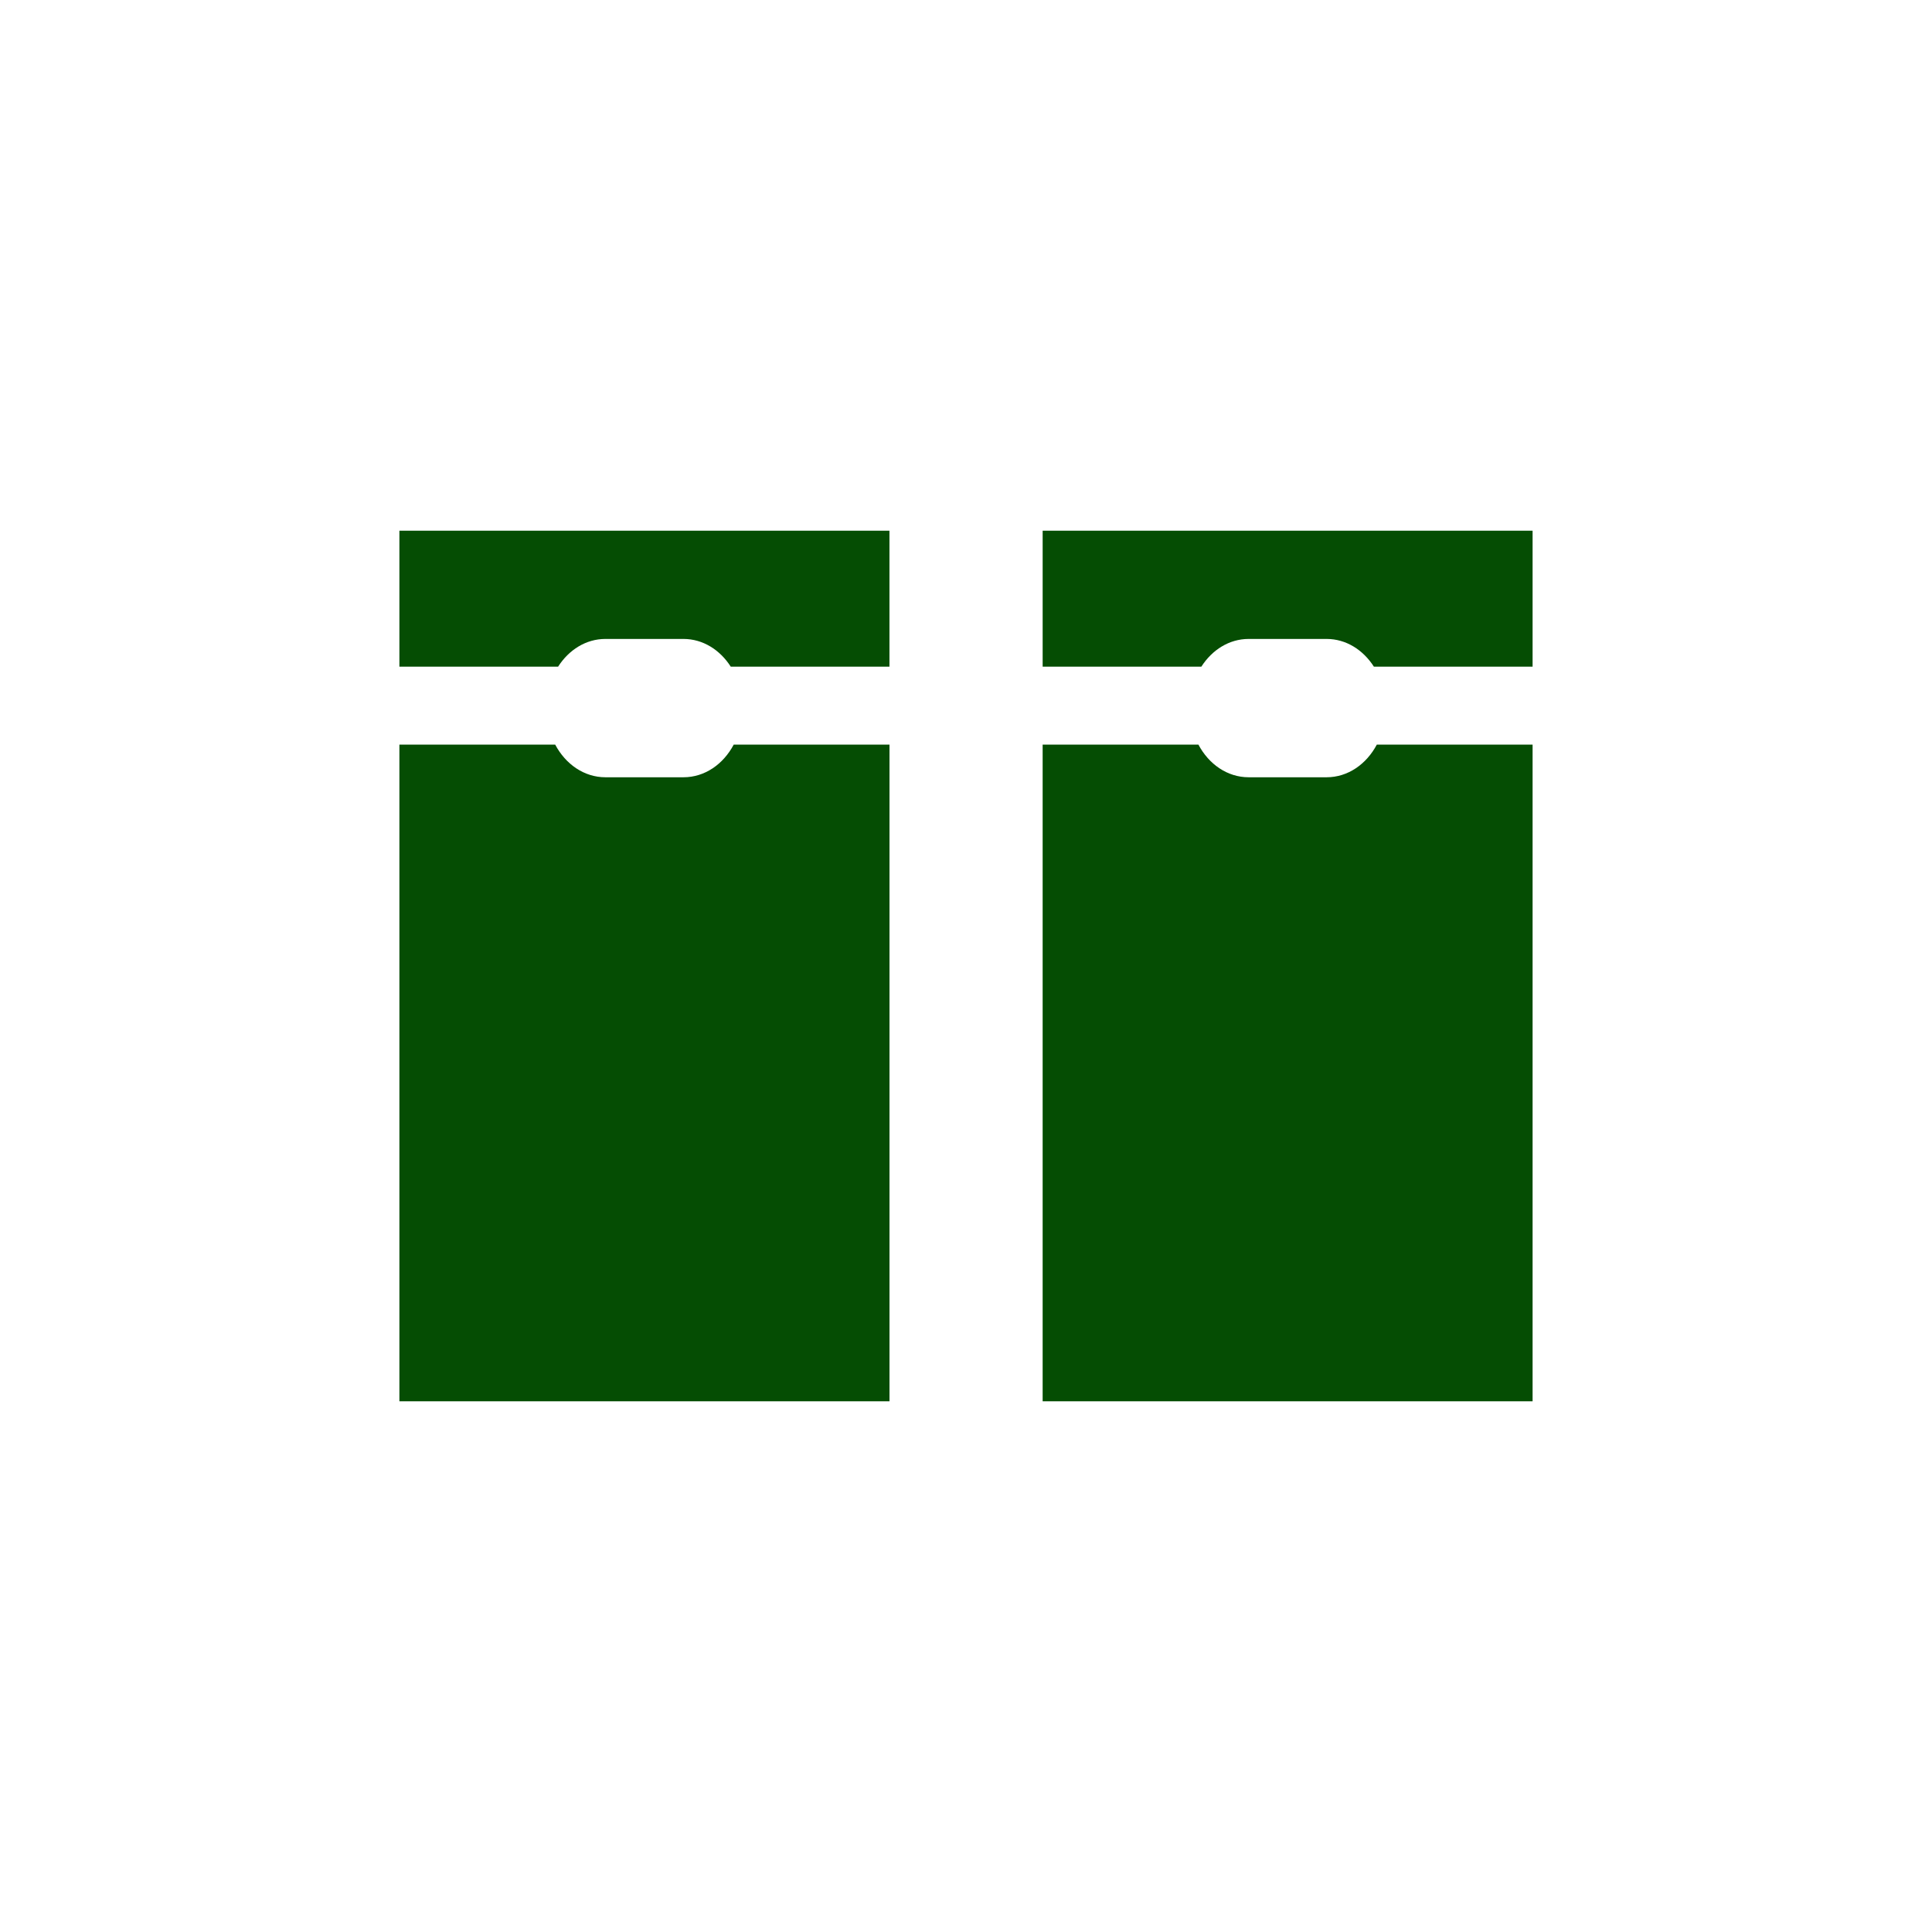 <?xml version="1.0" encoding="UTF-8" standalone="no"?>
<svg
   xmlns:dc="http://purl.org/dc/elements/1.1/"
   xmlns:cc="http://creativecommons.org/ns#"
   xmlns:rdf="http://www.w3.org/1999/02/22-rdf-syntax-ns#"
   xmlns:svg="http://www.w3.org/2000/svg"
   xmlns="http://www.w3.org/2000/svg"
   xmlns:sodipodi="http://sodipodi.sourceforge.net/DTD/sodipodi-0.dtd"
   xmlns:inkscape="http://www.inkscape.org/namespaces/inkscape"
   height="512"
   viewBox="0 0 512 512"
   width="512"
   version="1.1"
   id="svg2"
   inkscape:version="0.91 r"
   sodipodi:docname="krusader_root.svg">
  <defs
     id="defs18" />
  <sodipodi:namedview
     pagecolor="#ffffff"
     bordercolor="#666666"
     borderopacity="1"
     objecttolerance="10"
     gridtolerance="10"
     guidetolerance="10"
     inkscape:pageopacity="0"
     inkscape:pageshadow="2"
     inkscape:window-width="647"
     inkscape:window-height="480"
     id="namedview16"
     showgrid="false"
     inkscape:zoom="0.4609375"
     inkscape:cx="256"
     inkscape:cy="256"
     inkscape:window-x="0"
     inkscape:window-y="0"
     inkscape:window-maximized="0"
     inkscape:current-layer="svg2" />
  <g
     id="g66"
     transform="translate(-1.896,-4.641)"
     fill="#054D03">
    <path
       id="path68"
       d="m107.74 145.28v36.03h42.06c2.853-4.458 7.384-7.344 12.531-7.344h20.688c5.147 0 9.678 2.886 12.531 7.344h42.06v-36.03h-129.87m0 56.688v174.03h129.88v-174.03h-41.28c-2.758 5.205-7.672 8.656-13.313 8.656h-20.688c-5.64 0-10.554-3.451-13.313-8.656h-41.28" />
    <path
       id="path70"
       d="m278.21 145.28v36.03h42.06c2.853-4.458 7.384-7.344 12.531-7.344h20.656c5.147 0 9.678 2.886 12.531 7.344h42.06v-36.03h-129.84m0 56.688v174.03h129.84v-174.03h-41.28c-2.758 5.205-7.672 8.656-13.313 8.656h-20.656c-5.64 0-10.554-3.451-13.313-8.656h-41.28" />
  </g>
</svg>

